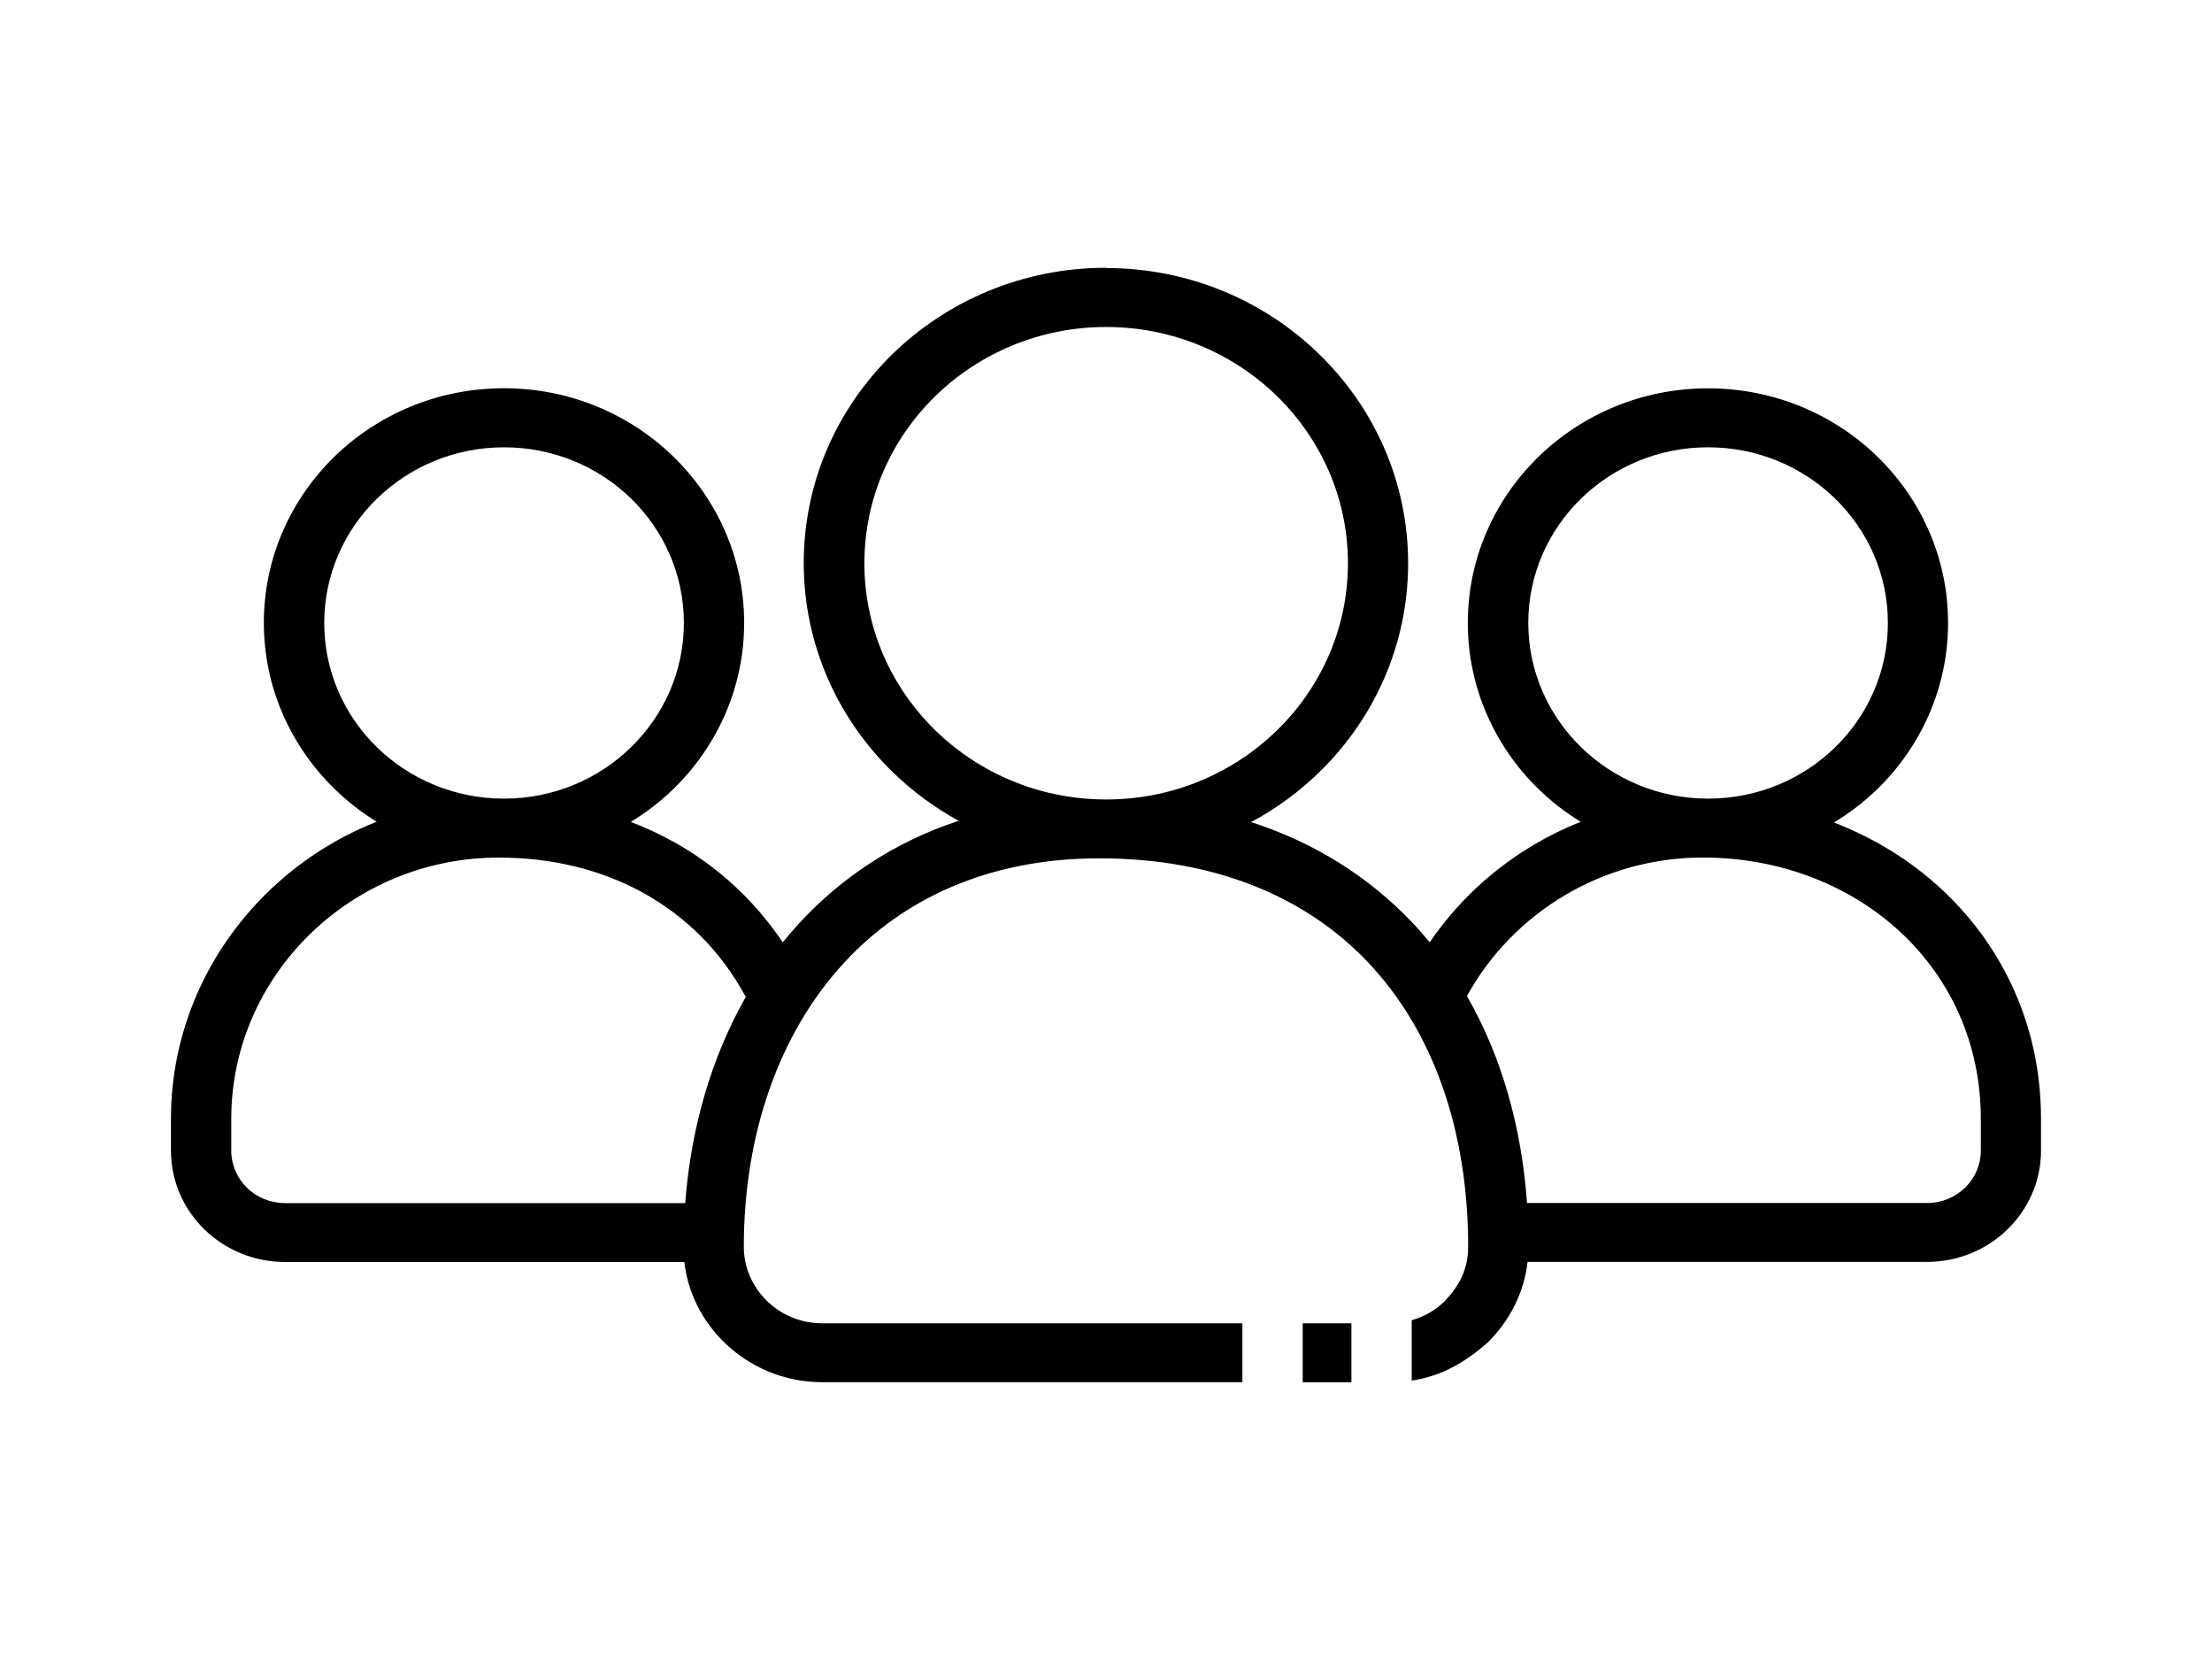 <svg xmlns="http://www.w3.org/2000/svg" width="53" height="40" viewBox="0 0 53 40" fill="none">
<g clip-path="url(#clip0_1_1172)">
<path d="M26.5 6.421C28.499 6.421 30.309 7.213 31.617 8.493C32.928 9.772 33.739 11.541 33.739 13.493C33.739 15.445 32.927 17.213 31.617 18.491C31.134 18.963 30.582 19.368 29.978 19.693C31.508 20.188 32.792 21.006 33.814 22.074C33.968 22.234 34.115 22.401 34.256 22.572C34.902 21.625 35.756 20.826 36.754 20.235C37.109 20.024 37.484 19.84 37.874 19.686C37.503 19.46 37.162 19.193 36.855 18.893C35.815 17.877 35.169 16.471 35.169 14.921C35.169 13.371 35.815 11.967 36.853 10.95C37.898 9.932 39.336 9.302 40.923 9.302C42.511 9.302 43.951 9.93 44.992 10.947C46.032 11.963 46.676 13.37 46.676 14.921C46.676 16.471 46.031 17.875 44.992 18.892C44.675 19.201 44.324 19.473 43.941 19.702C44.93 20.083 45.82 20.64 46.565 21.342C48.009 22.706 48.903 24.605 48.903 26.8V27.563C48.903 28.296 48.596 28.964 48.103 29.447C47.61 29.929 46.925 30.228 46.174 30.228H36.601C36.515 30.976 36.165 31.649 35.647 32.157C35.096 32.647 34.522 32.967 33.825 33.072V31.625C34.117 31.543 34.38 31.392 34.593 31.192C34.966 30.809 35.177 30.405 35.177 29.864C35.177 27.092 34.345 24.692 32.758 23.031C31.279 21.484 29.118 20.561 26.338 20.561C23.707 20.561 21.648 21.519 20.224 23.063C18.65 24.768 17.822 27.199 17.822 29.866C17.822 30.37 18.033 30.827 18.373 31.16C18.712 31.493 19.181 31.699 19.698 31.699H29.768V33.11H19.698C18.786 33.11 17.956 32.745 17.353 32.156C16.834 31.651 16.482 30.978 16.397 30.23H6.825C6.074 30.23 5.391 29.93 4.896 29.449C4.403 28.967 4.096 28.298 4.096 27.564V26.802C4.096 24.693 4.981 22.774 6.402 21.384C7.145 20.658 8.035 20.075 9.025 19.684C8.656 19.458 8.317 19.193 8.011 18.893C6.968 17.873 6.322 16.469 6.322 14.919C6.322 13.368 6.966 11.961 8.007 10.945C9.048 9.928 10.488 9.3 12.076 9.3C13.663 9.3 15.101 9.93 16.141 10.945C17.184 11.965 17.83 13.369 17.83 14.919C17.83 16.471 17.184 17.875 16.143 18.892C15.835 19.193 15.488 19.461 15.114 19.689C15.477 19.827 15.827 19.991 16.162 20.178C17.188 20.754 18.072 21.557 18.754 22.573C18.88 22.417 19.014 22.265 19.149 22.116C20.165 21.015 21.445 20.165 22.97 19.662C22.384 19.342 21.85 18.945 21.379 18.485C20.069 17.206 19.258 15.437 19.258 13.487C19.258 11.535 20.069 9.767 21.379 8.487C22.689 7.208 24.5 6.415 26.497 6.415L26.5 6.421ZM32.38 33.111H31.213V31.699H32.38V33.111ZM16.418 28.818C16.555 27.015 17.046 25.326 17.871 23.879L17.835 23.82C17.255 22.769 16.429 21.958 15.446 21.407C14.43 20.837 13.233 20.543 11.951 20.543C10.188 20.543 8.584 21.247 7.423 22.381C6.262 23.515 5.541 25.081 5.541 26.804V27.567C5.541 27.91 5.686 28.224 5.917 28.453C6.149 28.679 6.473 28.82 6.825 28.82H16.416L16.418 28.818ZM15.125 11.947C14.345 11.186 13.267 10.715 12.078 10.715C10.888 10.715 9.81 11.186 9.03 11.947C8.251 12.708 7.769 13.761 7.769 14.923C7.769 16.087 8.251 17.138 9.03 17.899C9.81 18.66 10.888 19.131 12.078 19.131C13.267 19.131 14.344 18.658 15.123 17.897C15.902 17.136 16.386 16.083 16.386 14.923C16.386 13.759 15.904 12.708 15.125 11.947ZM35.148 23.86C35.969 25.287 36.455 26.971 36.588 28.818H46.177C46.529 28.818 46.851 28.676 47.085 28.45C47.316 28.224 47.461 27.908 47.461 27.564V26.801C47.461 25.009 46.738 23.463 45.569 22.36C44.361 21.22 42.669 20.542 40.802 20.542C39.598 20.542 38.466 20.871 37.503 21.441C36.513 22.024 35.698 22.862 35.148 23.86ZM43.973 11.947C43.194 11.186 42.116 10.715 40.926 10.715C39.735 10.715 38.658 11.186 37.879 11.947C37.1 12.708 36.618 13.761 36.618 14.923C36.618 16.085 37.102 17.136 37.881 17.897C38.66 18.658 39.739 19.131 40.926 19.131C42.118 19.131 43.194 18.66 43.973 17.899C44.753 17.138 45.234 16.085 45.234 14.923C45.234 13.761 44.753 12.708 43.973 11.947ZM30.599 9.491C29.551 8.467 28.104 7.833 26.504 7.833C24.904 7.833 23.457 8.467 22.408 9.491C21.36 10.515 20.711 11.93 20.711 13.493C20.711 15.055 21.36 16.469 22.408 17.493C23.457 18.517 24.904 19.151 26.504 19.151C28.104 19.151 29.551 18.517 30.599 17.493C31.648 16.469 32.297 15.053 32.297 13.493C32.297 11.93 31.647 10.515 30.599 9.491Z" fill="black"/>
</g>
<defs>
<clipPath id="clip0_1_1172">
<rect width="53" height="40" fill="white"/>
</clipPath>
</defs>
</svg>